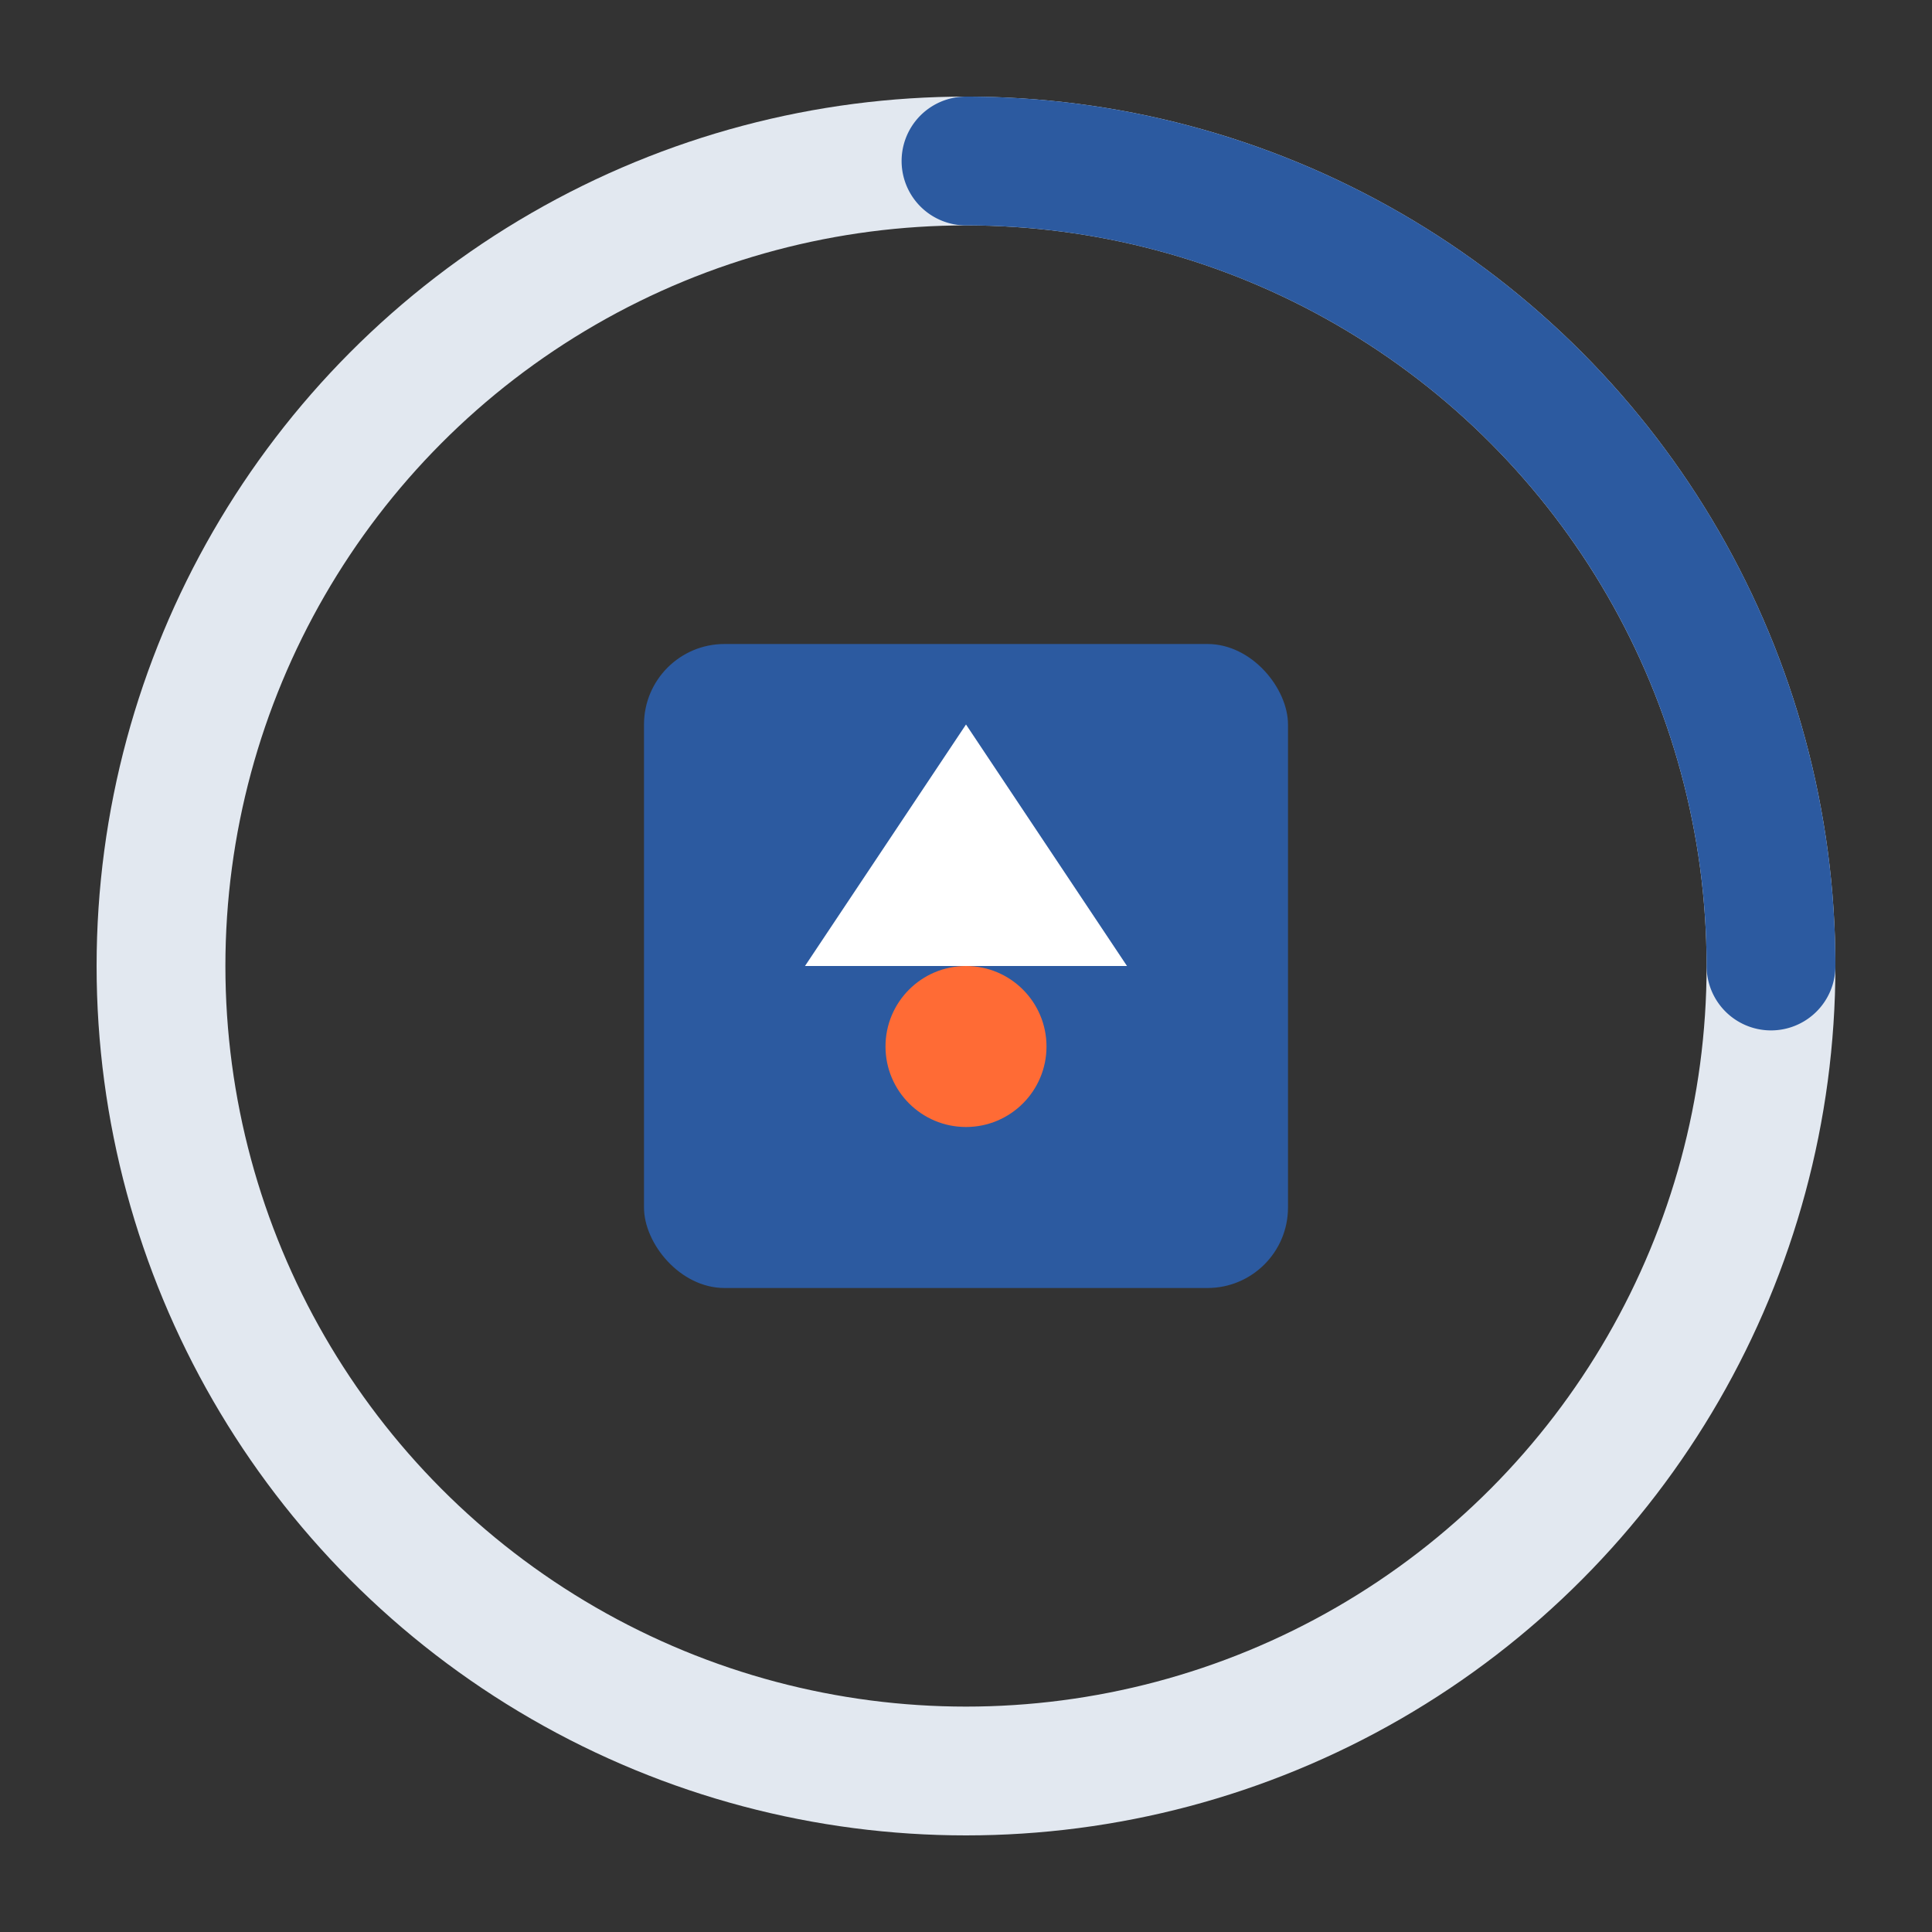 <!-- Alpha Connect Loading SVG -->
<svg xmlns="http://www.w3.org/2000/svg" width="120" height="120" viewBox="0 0 120 120">
  <rect x="0" y="0" width="120" height="120" fill="#333333" stroke="none"/>
  <style>
    .primary-color { fill: #2C5AA0; }
    .secondary-color { fill: #FF6B35; }
    @keyframes rotate {
      from { transform: rotate(0deg); }
      to { transform: rotate(360deg); }
    }
    .loading-circle { animation: rotate 2s linear infinite; transform-origin: center; }
  </style>
  <g class="loading-circle">
    <circle cx="60" cy="60" r="50" fill="none" stroke="#E2E8F0" stroke-width="8"/>
    <path d="M60 10 A50 50 0 0 1 110 60" fill="none" stroke="#2C5AA0" stroke-width="8" stroke-linecap="round"/>
  </g>
  <rect x="40" y="40" width="40" height="40" rx="5" class="primary-color"/>
  <path d="M50 60 L60 45 L70 60 Z" fill="white"/>
  <circle cx="60" cy="65" r="5" class="secondary-color"/>
</svg>
